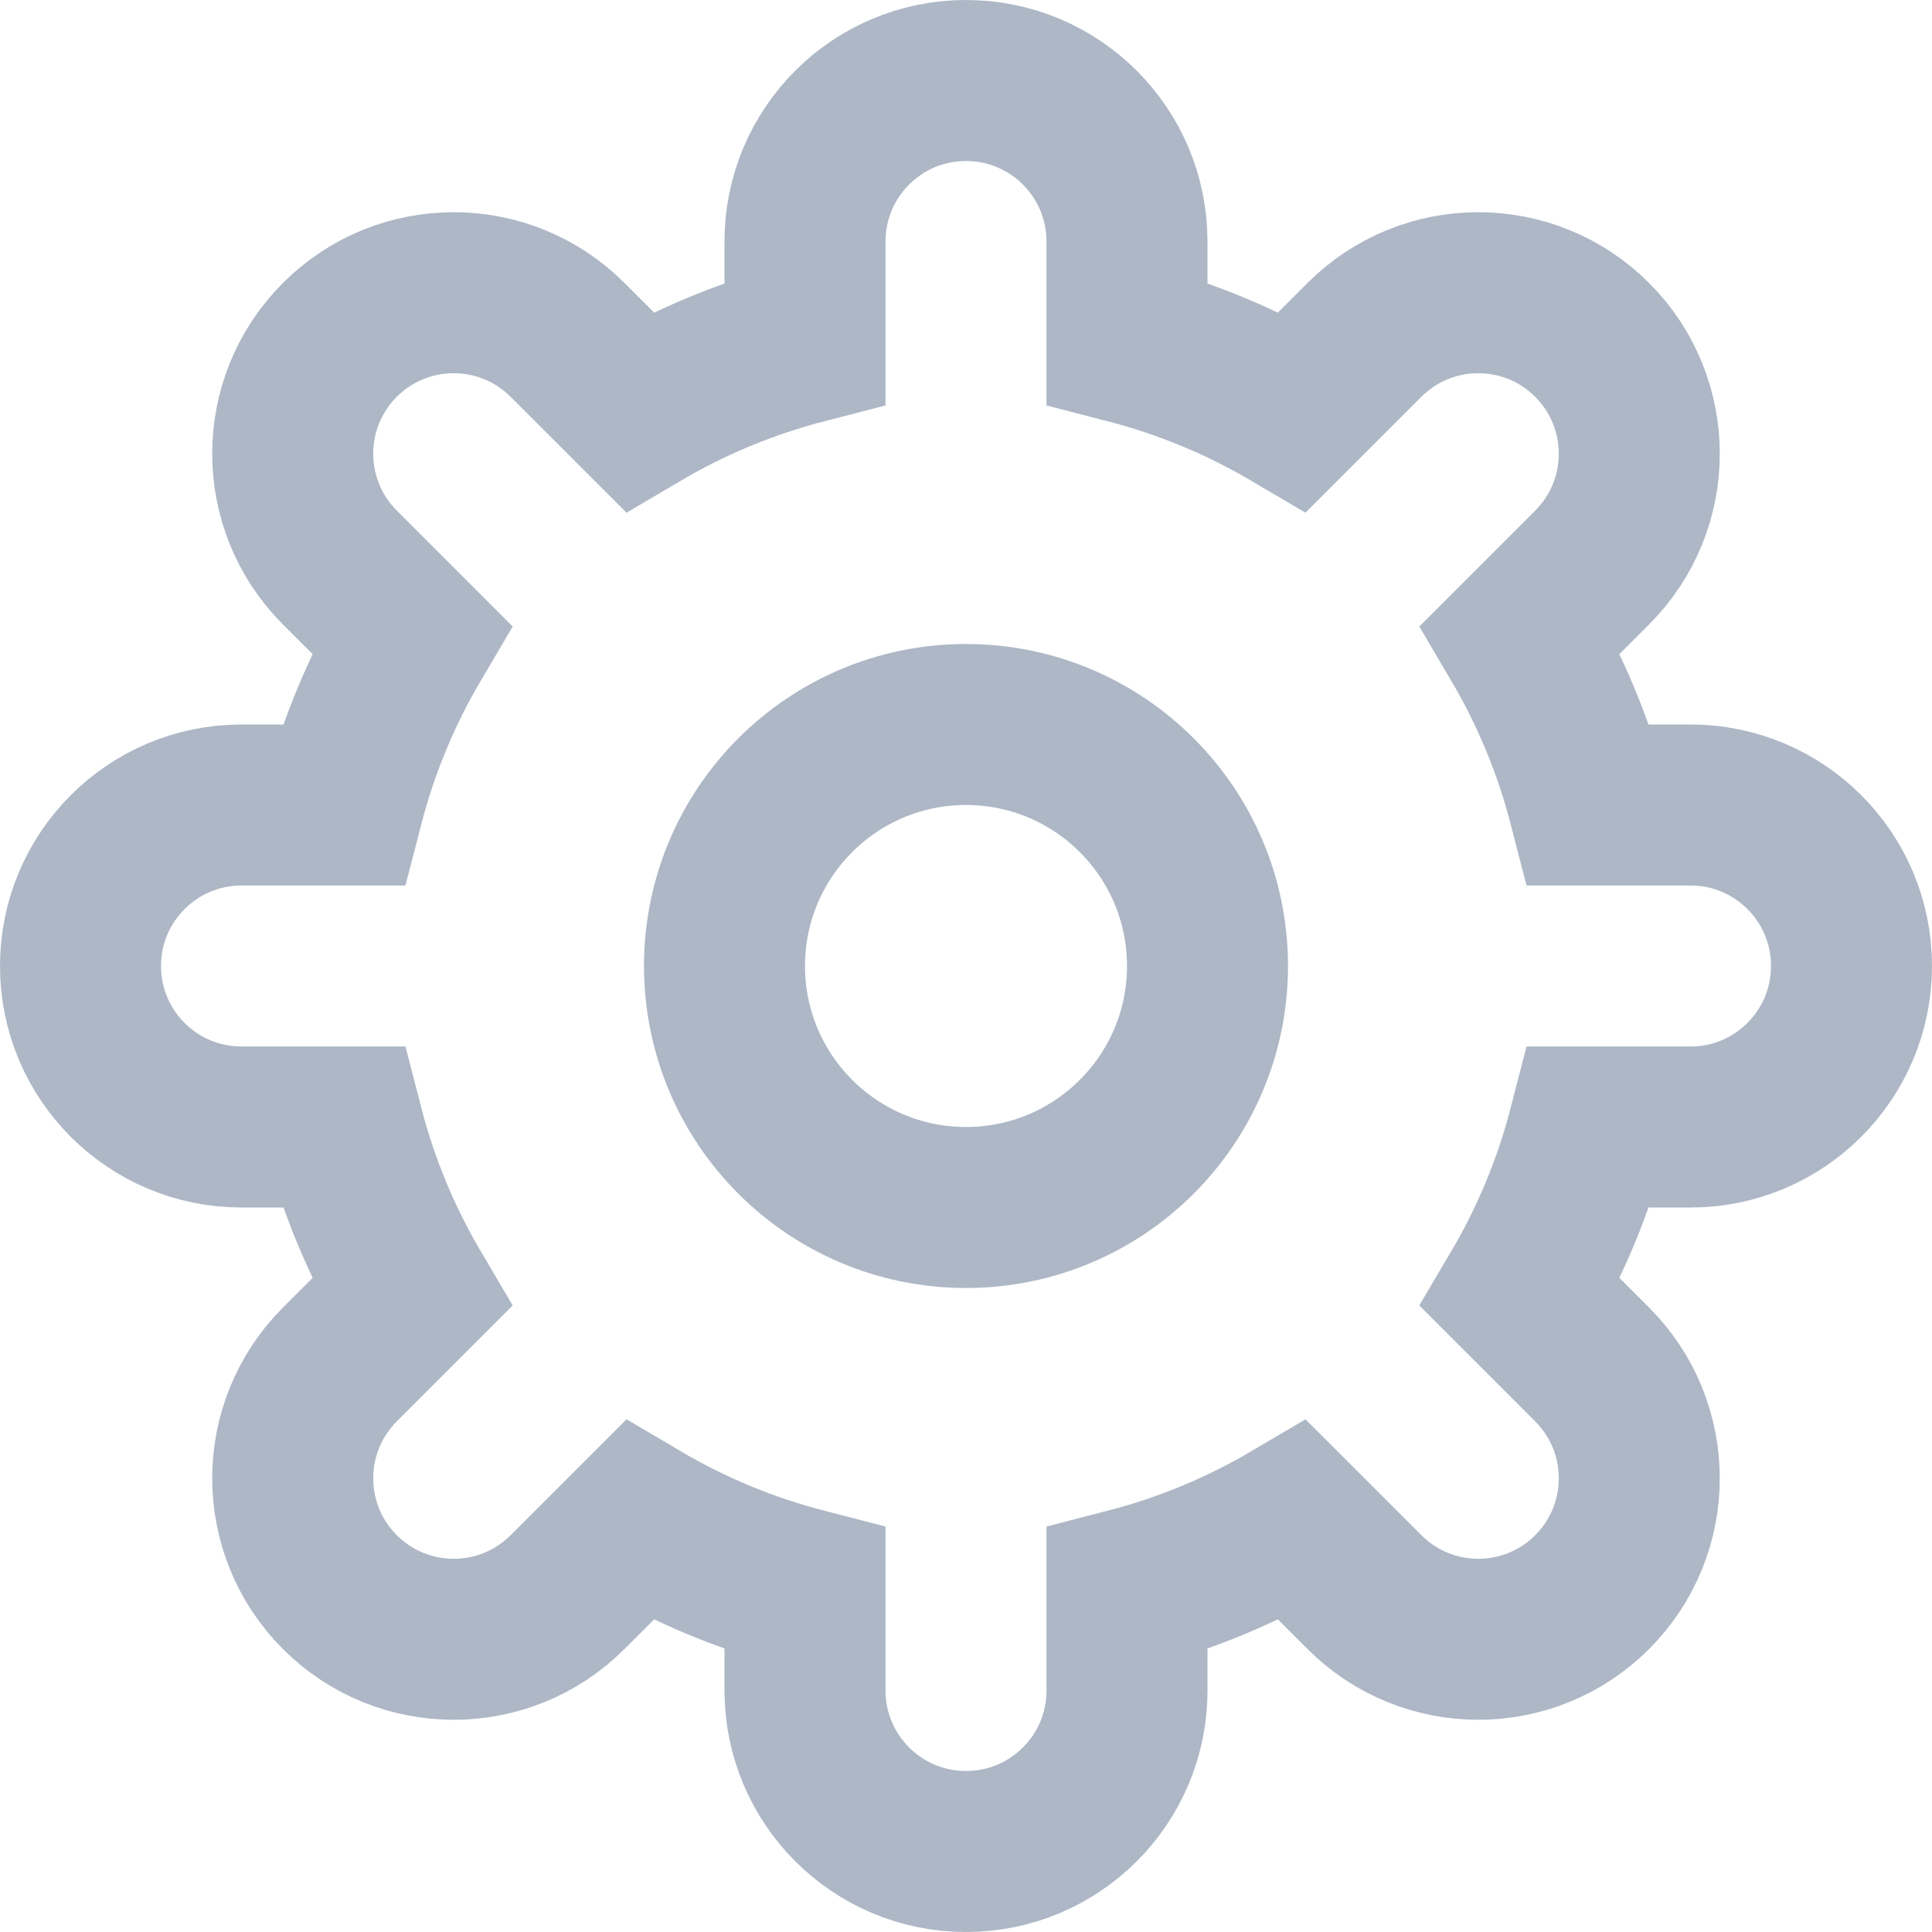 <?xml version="1.0" encoding="UTF-8"?>
<svg width="24px" height="24px" viewBox="0 0 24 24" version="1.1" xmlns="http://www.w3.org/2000/svg" xmlns:xlink="http://www.w3.org/1999/xlink">
    <!-- Generator: Sketch 45.2 (43514) - http://www.bohemiancoding.com/sketch -->
    <title>settings-gear-65</title>
    <desc>Created with Sketch.</desc>
    <defs></defs>
    <g id="Page-1" stroke="none" stroke-width="1" fill="none" fill-rule="evenodd" stroke-linecap="square">
        <g id="Social-Sidekick" transform="translate(-919, -29)" stroke="#ADB7C6" stroke-width="2">
            <g id="Masthead" transform="translate(210, 0)">
                <g id="settings-gear-65" transform="translate(710, 30)">
                    <path d="M22,11 C22,9.895 21.105,9 20,9 L18.738,9 C18.549,8.268 18.261,7.578 17.886,6.942 L18.778,6.05 C19.559,5.269 19.559,4.003 18.778,3.222 C17.997,2.441 16.731,2.441 15.95,3.222 L15.058,4.114 C14.422,3.739 13.732,3.451 13,3.262 L13,2 C13,0.896 12.105,0 11,0 C9.895,0 9,0.895 9,2 L9,3.262 C8.268,3.451 7.578,3.739 6.942,4.114 L6.05,3.222 C5.269,2.441 4.003,2.441 3.222,3.222 C2.441,4.003 2.441,5.269 3.222,6.05 L4.114,6.942 C3.739,7.578 3.451,8.268 3.262,9 L2,9 C0.896,9 0,9.895 0,11 C0,12.105 0.895,13 2,13 L3.262,13 C3.451,13.732 3.739,14.422 4.114,15.058 L3.222,15.95 C2.441,16.731 2.441,17.997 3.222,18.778 C4.003,19.559 5.269,19.559 6.05,18.778 L6.942,17.886 C7.577,18.261 8.268,18.549 9,18.738 L9,20 C9,21.104 9.895,22 11,22 C12.105,22 13,21.105 13,20 L13,18.738 C13.732,18.549 14.422,18.261 15.058,17.886 L15.95,18.778 C16.731,19.559 17.997,19.559 18.778,18.778 C19.559,17.997 19.559,16.731 18.778,15.95 L17.886,15.058 C18.261,14.423 18.549,13.732 18.738,13 L20,13 C21.104,13 22,12.105 22,11 Z" id="Shape"></path>
                    <circle id="Oval" cx="11" cy="11" r="3"></circle>
                </g>
            </g>
        </g>
    </g>
</svg>